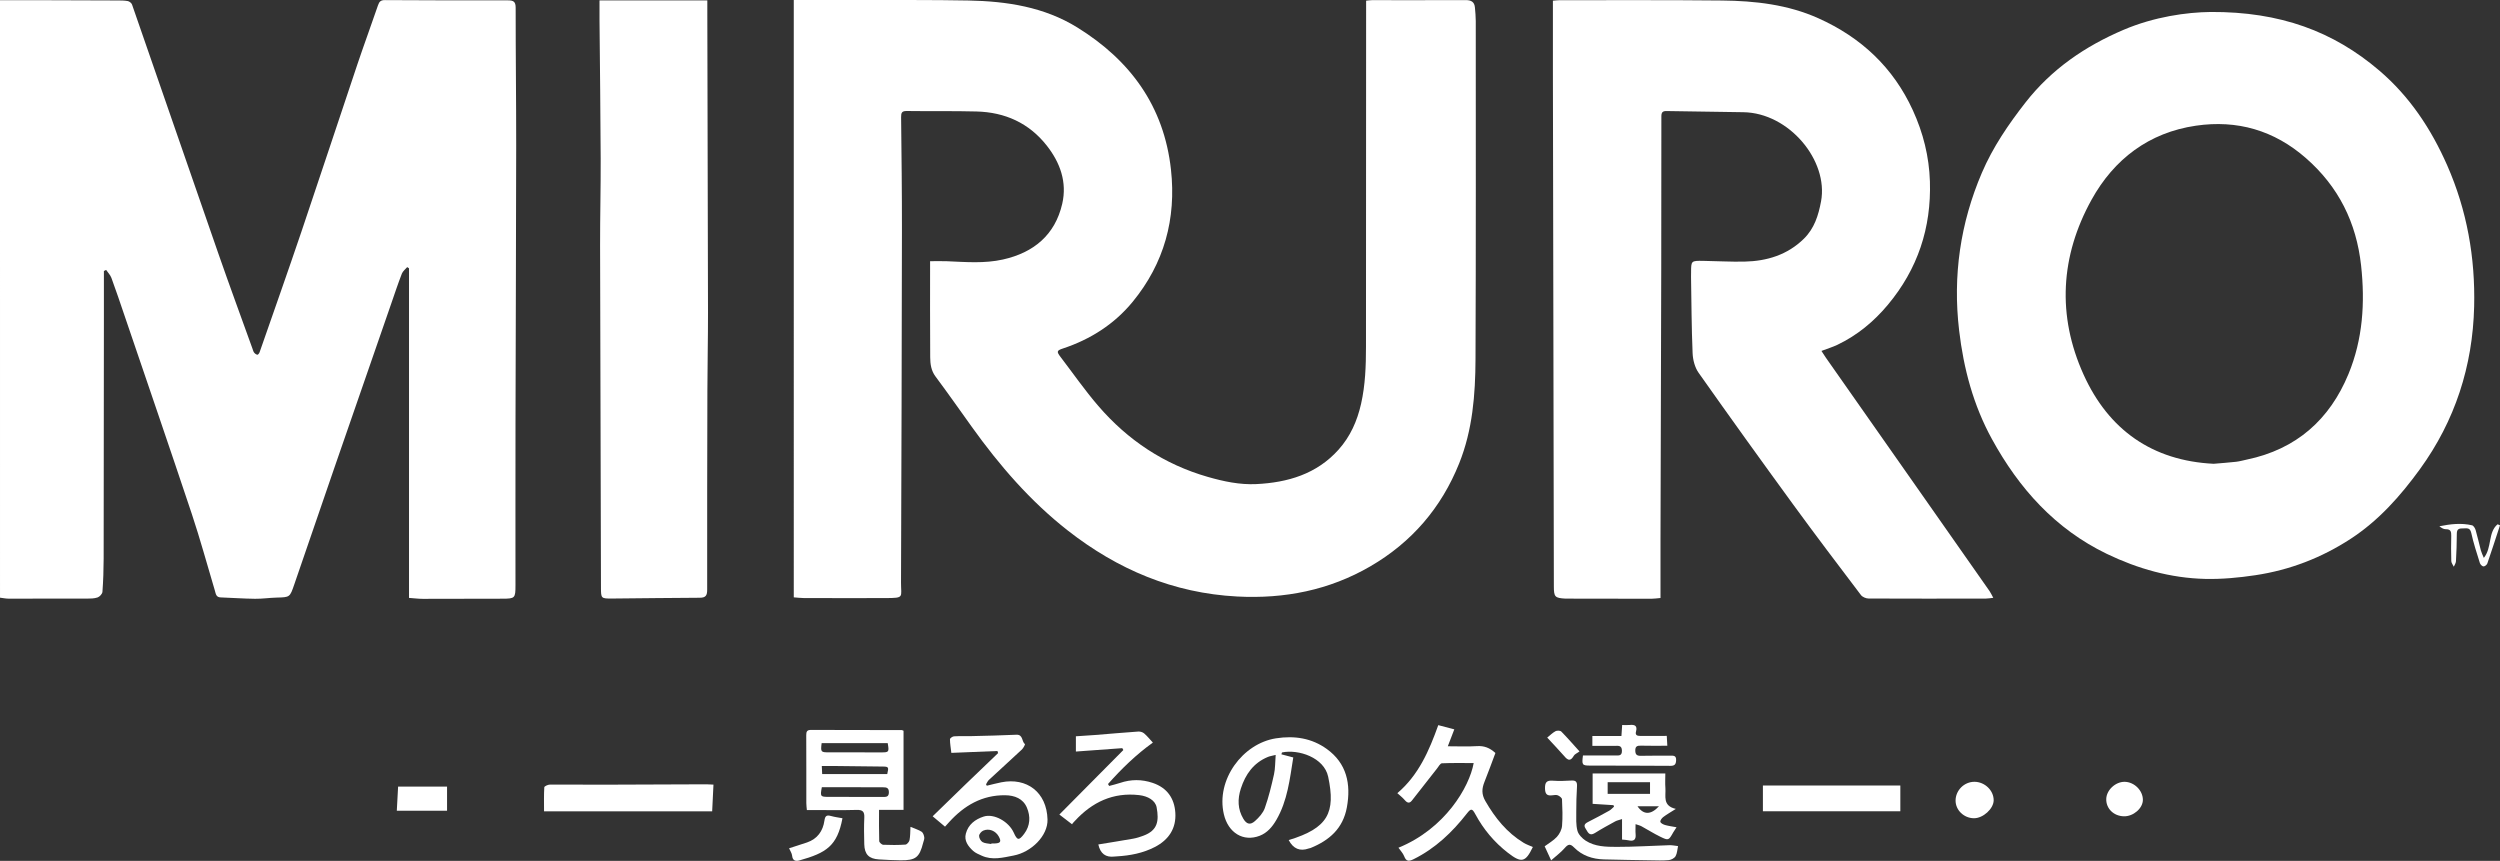 <?xml version="1.0" encoding="UTF-8"?>
<svg xmlns="http://www.w3.org/2000/svg" version="1.1" viewBox="0 0 2021.71 696.15">
  <rect x="0" y="0" width="2021.71" height="696.15" fill="#333333" stroke="none"/>
  <defs>
    <style>
      .cls-1 {
        fill: #fff;
      }
    </style>
  </defs>
  <!-- Generator: Adobe Illustrator 28.6.0, SVG Export Plug-In . SVG Version: 1.2.0 Build 709)  -->
  <g>
    <g id="Layer_1">
      <g>
        <path class="cls-1" d="M641.92.01c17.48,0,35.44-.04,53.39,0,29.31.07,58.63-.17,87.94.4,30.88.6,61.07,5.17,87.92,21.78,42.9,26.55,70.12,63.68,75.77,114.9,4.4,39.9-5.52,75.92-30.93,106.93-14.79,18.04-34.14,30.42-56.46,37.8-4.94,1.63-5.23,2.49-2,6.72,10.16,13.3,19.74,27.11,30.65,39.77,23.84,27.66,53.2,47.22,88.56,57.36,12.83,3.68,25.86,6.46,39.2,5.81,25.45-1.25,48.88-8.13,66.54-27.89,9.46-10.58,15.07-23.19,18.2-37.12,3.42-15.21,3.94-30.56,3.95-46.01.03-90.52.07-181.05.11-271.57,0-2.65,0-5.29,0-8.34,1.76-.17,3.18-.41,4.6-.42,25.32-.01,50.63.06,75.95-.04,4.41-.02,7.07,1.45,7.44,6.01.3,3.63.68,7.26.68,10.89,0,91.19.18,182.38-.21,273.57-.12,28.59-2.36,57.08-13.19,84.12-14.42,35.99-38.42,63.88-71.87,83.32-33.24,19.32-69.43,26.4-107.69,24.39-51.59-2.7-96.71-21.87-136.94-53.34-30.34-23.74-55.27-52.62-77.62-83.82-9.76-13.62-19.39-27.34-29.39-40.77-3.57-4.79-4.24-10.13-4.28-15.53-.2-25.77-.09-51.54-.09-77.7,4.58,0,9.17-.17,13.73.03,15.12.65,30.3,1.94,45.23-1.41,24.79-5.56,42.11-19.81,47.91-45.1,3.98-17.4-1.64-33.18-12.52-47.01-14.42-18.32-33.81-26.97-56.76-27.58-18.81-.5-37.64-.12-56.46-.39-4.04-.06-4.61,1.52-4.57,5.02.33,30.26.71,60.53.67,90.79-.13,95.17-.39,190.34-.75,285.51-.05,12.06,2.97,12.5-12.31,12.57-22.15.1-44.3.02-66.46-.03-2.29,0-4.58-.31-7.95-.56V.01Z"/>
        <path class="cls-1" d="M84.02,219.15c0,12.46,0,24.92,0,37.38-.05,65.06-.08,130.12-.2,195.18-.02,8.97-.33,17.96-.98,26.9-.12,1.65-2.21,3.93-3.88,4.51-2.73.95-5.86.96-8.83.97-21.15.07-42.31.07-63.46.02-1.97,0-3.94-.45-6.67-.78V.15c9.77,0,19.87-.02,29.97,0,21.49.05,42.97.12,64.46.22,2.98.01,6-.03,8.9.5,1.3.24,3.02,1.58,3.44,2.8,23.33,67.11,46.46,134.28,69.81,201.38,8.95,25.72,18.37,51.27,27.59,76.89.39,1.09.66,2.3,1.34,3.19.63.82,1.69,1.6,2.66,1.75.49.07,1.48-1.2,1.77-2.03,11.35-32.57,22.85-65.09,33.91-97.76,15.26-45.08,30.11-90.29,45.28-135.4,5.34-15.88,11.16-31.59,16.57-47.44,1-2.94,2.22-4.19,5.53-4.17,33.14.19,66.28.28,99.42.21,4.47,0,6.37.9,6.36,5.98-.03,37.24.46,74.48.43,111.72-.07,75.21-.41,150.41-.56,225.62-.09,43.27-.01,86.53-.02,129.8,0,10.31-.37,10.72-10.52,10.75-21.49.07-42.97.14-64.46.12-3.45,0-6.9-.46-11.12-.76V216.97c-.49-.32-.98-.64-1.47-.96-1.48,1.75-3.54,3.28-4.32,5.3-3.11,8.06-5.84,16.26-8.66,24.42-15.22,43.9-30.45,87.8-45.62,131.71-10.95,31.71-21.83,63.45-32.71,95.18-3.58,10.43-3.52,10.36-14.31,10.64-5.81.15-11.61,1.04-17.41.97-9.3-.11-18.59-.78-27.89-1.12-3.71-.14-3.86-3.02-4.61-5.51-6.18-20.66-11.82-41.5-18.64-61.95-17.91-53.71-36.33-107.24-54.56-160.84-3.42-10.06-6.8-20.14-10.47-30.1-.87-2.35-2.82-4.3-4.27-6.44l-1.78.9Z"/>
        <path class="cls-1" d="M1342.78,483.6c-3.01.26-5.14.6-7.27.6-22.47,0-44.94-.06-67.41-.1-.67,0-1.33.04-2,0-8.72-.48-9.51-1.31-9.52-10.03-.26-138.45-.52-276.89-.77-415.34-.03-19.27,0-38.54,0-58.17,2.51-.19,3.94-.4,5.37-.4,43.8.04,87.61-.21,131.41.26,26.69.29,53.09,3.23,77.87,14.34,34.55,15.49,60.55,39.76,76.42,74.4,8.37,18.28,13.18,37.45,13.81,57.57,1.18,37.53-9.85,70.89-34.07,99.83-11.38,13.6-24.72,24.62-40.74,32.28-3.86,1.84-8,3.09-12.92,4.95,1.14,1.75,2.25,3.56,3.47,5.3,24.64,35.15,49.3,70.28,73.95,105.42,19.52,27.83,39.05,55.65,58.54,83.5,1.01,1.45,1.73,3.11,3.01,5.44-2.49.27-4.2.61-5.92.61-31.64.05-63.28.12-94.92-.04-2.1-.01-4.96-1.2-6.18-2.81-18.35-24.21-36.72-48.42-54.62-72.97-25.82-35.4-51.41-70.97-76.66-106.77-3.05-4.32-4.63-10.46-4.85-15.84-.87-20.59-.92-41.21-1.27-61.82-.02-1.16.04-2.33.04-3.49.03-9.42.03-9.5,9.75-9.36,11.15.15,22.3.86,33.43.61,18.15-.4,34.73-5.41,48.06-18.53,8.45-8.31,11.74-18.84,13.86-30.2,6.15-32.99-25.88-71.59-62.87-72.09-20.64-.28-41.28-.55-61.92-.94-3.22-.06-4.34.92-4.34,4.26.04,40.6,0,81.21-.1,121.81-.18,73.39-.41,146.77-.6,220.16-.04,15.62,0,31.25,0,47.55Z"/>
        <path class="cls-1" d="M1787.72,9.68c56.26-.28,99.27,15.7,136.35,47.35,24.59,20.99,42.01,47.29,54.96,76.73,16.01,36.39,22.73,74.69,21.78,114.13-1.16,48.12-15.41,92.36-43.86,131.53-15.7,21.62-33.31,41.51-55.98,56.3-23.57,15.38-49.33,25.29-77.08,29.44-13.41,2.01-27.11,3.31-40.63,2.99-27.9-.67-54.44-8.16-79.49-20.24-41.68-20.1-70.99-52.85-92.91-92.81-15.05-27.43-22.92-56.98-26.55-87.95-5.19-44.18.96-86.64,18.4-127.41,8.86-20.71,21.5-39.23,35.35-56.96,21.02-26.89,48.15-45.43,79.26-58.68,24.86-10.59,50.98-14.2,70.39-14.42ZM1790.11,375.06c6.31-.55,12.28-.95,18.21-1.63,2.95-.34,5.85-1.19,8.77-1.8,39.83-8.32,66.84-32.2,82.11-69.22,11.59-28.09,13.47-57.61,10.18-87.67-3.8-34.75-18.21-63.79-44.66-86.91-25.66-22.43-55.49-31.05-88.86-26.19-38.06,5.55-66.28,27.09-84.43,59.84-25.23,45.53-28.03,93.8-6.48,141.44,20.18,44.62,55.45,69.67,105.15,72.14Z"/>
        <path class="cls-1" d="M484.79.33h87.21c0,3.82,0,7.42,0,11.02.19,80.51.43,161.01.55,241.52.03,20.95-.45,41.9-.5,62.85-.14,53.71-.24,107.42-.17,161.13,0,4.6-1.05,6.53-5.99,6.54-23.63.06-47.26.48-70.89.64-8.9.06-8.99-.09-9.01-8.77-.27-92.31-.55-184.62-.71-276.94-.04-23.28.57-46.56.48-69.84-.14-37.42-.63-74.84-.95-112.26-.04-5.1,0-10.2,0-15.9Z"/>
        <path class="cls-1" d="M730.68,590.92v63.99h-19.82c0,8.8-.12,17.05.15,25.28.04,1.07,2.06,2.91,3.23,2.96,5.98.27,11.99.27,17.96-.14,1.23-.09,3.04-2.18,3.32-3.6.65-3.3.53-6.76.76-10.76,3.67,1.55,6.6,2.39,9.04,3.98,1.21.79,1.87,2.9,2.12,4.51.21,1.38-.51,2.9-.88,4.35-3.03,11.96-6.03,14.34-18.44,14.2-5.81-.06-11.62-.35-17.42-.7-8.05-.49-11.57-4.1-11.78-12.28-.18-7.15-.32-14.32.03-21.45.23-4.73-1.17-6.44-6.11-6.3-11.65.33-23.31.11-34.96.11-1.64,0-3.28,0-5.39,0-.17-2.13-.43-3.9-.43-5.67-.03-18.3.04-36.6-.06-54.89-.02-2.87.61-4.26,3.82-4.24,24.48.11,48.95.1,73.43.14.3,0,.59.21,1.42.53ZM664.61,636.59c-1.43,7.54-1.19,7.82,5.45,7.82,14.62,0,29.24.02,43.86.08,2.67,0,4.89.03,4.91-3.76.02-3.57-1.8-4.08-4.67-4.06-8.64.04-17.28-.05-25.92-.07-7.92-.02-15.85,0-23.63,0ZM717.88,600.96h-53.43c-.91,7.29-.66,7.47,6.22,7.44,13.98-.06,27.95-.01,41.93.04,6.26.03,6.54-.27,5.28-7.48ZM664.88,625.95h52.63c1.36-5.74,1.1-6.02-4.04-6.06-12.78-.1-25.56-.3-38.34-.44-3.4-.04-6.81,0-10.56,0,.12,2.54.21,4.32.31,6.52Z"/>
        <path class="cls-1" d="M1036.25,610.01c3.12.82,6.25,1.65,9.6,2.53-2.81,17.46-4.63,34.95-13.69,50.52-3.24,5.57-7.29,10.4-13.41,12.79-13.3,5.19-25.54-2.38-29.04-17.39-6.51-27.95,15.28-57.22,42.16-61.39,15.14-2.35,29.01-.08,41.05,8.59,16.12,11.6,19.75,28.28,16.27,47.26-3.14,17.11-14.21,26.69-29.35,32.85-.46.19-.98.19-1.45.36q-10.66,3.82-16.24-6.77c31.9-9.66,38.06-22.25,31.93-51.21-3.3-15.57-23.96-22.42-37.35-19.66-.16.51-.32,1.02-.49,1.52ZM1031.62,610.48c-2.92.75-4.72.99-6.34,1.66-11.6,4.82-18.09,14.01-21.83,25.58-2.74,8.46-2.59,16.69,2.04,24.44,2.64,4.42,5.6,5.19,9.4,1.8,3.24-2.89,6.54-6.52,7.94-10.48,3.13-8.87,5.39-18.08,7.43-27.28,1.05-4.75.89-9.76,1.36-15.73Z"/>
        <path class="cls-1" d="M798,635.4c3.92-.93,7.81-1.99,11.75-2.77,20.42-4.06,36.77,7.85,37.36,30.09.35,13.11-12.99,26.38-27.38,29.13-8.63,1.65-17.26,4.05-25.88.1-2.39-1.1-4.99-2.12-6.88-3.84-4.02-3.67-7.44-8.21-5.91-13.97,1.94-7.31,7.47-11.59,14.51-13.83,8.17-2.6,20.22,3.99,24.28,13.13,2.8,6.3,4.18,6.42,8.34.91,5.03-6.66,5.25-14.15,2.24-21.25-3.08-7.28-9.89-9.92-17.58-10-18.6-.18-33.08,8.3-45.22,21.64-.99,1.09-1.98,2.19-3.41,3.77-3.12-2.62-6.1-5.12-10-8.39,8.98-8.73,17.7-17.26,26.48-25.73,8.79-8.49,17.63-16.92,26.45-25.37-.18-.57-.35-1.13-.53-1.7-12.37.5-24.75,1.01-37.28,1.52-.45-3.85-1.09-7.43-1.12-11.02,0-.82,2.06-2.29,3.24-2.36,4.81-.29,9.65-.06,14.48-.18,11.97-.3,23.94-.53,35.9-1.11,5.67-.28,4.26,5.49,7.04,7.64.2.15-1.25,3.13-2.44,4.25-8.86,8.29-17.86,16.41-26.75,24.66-1,.93-1.55,2.36-2.31,3.55.21.38.42.75.63,1.13ZM801.62,682.53c.03-.15.06-.3.08-.45.99,0,1.98.04,2.97,0,4.45-.2,5.21-1.59,3.06-5.55-2.51-4.64-7.9-6.9-12.64-4.8-1.51.67-3.29,2.75-3.32,4.23-.04,1.71,1.3,4.16,2.78,5.02,1.99,1.16,4.69,1.1,7.08,1.56Z"/>
        <path class="cls-1" d="M1130.91,685.54c37.58-15.3,57.36-49,60.83-68.46-8.66,0-17.2-.19-25.71.19-1.34.06-2.66,2.59-3.84,4.1-6.84,8.68-13.59,17.43-20.46,26.09-1.92,2.42-3.71,1.91-5.66-.37-1.91-2.23-4.3-4.06-6.06-5.67,17.21-14.62,25.74-34.41,33.1-55.01,4.42,1.16,8.55,2.24,12.96,3.4-1.6,4.17-3.22,8.4-5.25,13.69,8.46,0,16.05.37,23.6-.12,5.75-.37,10.33,1.35,14.89,5.57-2.88,7.65-5.73,15.57-8.85,23.37-2.14,5.35-2.47,9.94.72,15.47,7.86,13.63,17.34,25.5,30.91,33.74,2.34,1.42,5,2.31,7.5,3.45-5.96,12.43-9.19,13.14-20.07,4.74-11.09-8.57-19.84-19.03-26.47-31.33-2.52-4.69-3.52-4.73-6.77-.57-11.87,15.24-25.59,28.29-43.12,36.98-3.64,1.8-5.92,2.12-7.62-2.33-.96-2.5-3.02-4.58-4.64-6.93Z"/>
        <path class="cls-1" d="M896.98,635.58c2.95-.81,5.94-1.48,8.83-2.46,8.79-2.97,17.5-2.98,26.31-.02,11.65,3.9,17.58,12.41,18.35,24.12.84,12.69-5.35,21.95-16.56,27.74-9.59,4.96-19.98,6.93-30.67,7.57-.66.04-1.33.06-1.99.14q-10.65,1.34-13.05-9.77c9.43-1.55,18.88-3.03,28.29-4.7,2.75-.49,5.46-1.39,8.09-2.36,11.65-4.29,12.79-11.92,10.77-22.96-1.02-5.57-7.04-9.07-14.12-9.88-21.12-2.41-37.97,5.66-51.98,20.85-.56.61-1.19,1.18-1.7,1.83-.41.52-.69,1.14-.57.93-3.59-2.76-6.83-5.24-10.29-7.9,17.8-17.95,34.76-35.05,51.72-52.15-.27-.51-.55-1.02-.82-1.53-12.41.91-24.81,1.81-37.54,2.74v-12.34c5.23-.35,10.33-.64,15.41-1.04,11.7-.93,23.39-1.99,35.09-2.8,1.56-.11,3.55.51,4.72,1.52,2.49,2.14,4.57,4.76,7.03,7.42-13.5,9.66-25.3,21.15-36.27,33.49.31.52.62,1.04.93,1.56Z"/>
        <path class="cls-1" d="M439.96,656.11c0-6.98-.18-13.23.21-19.45.05-.85,2.93-2.16,4.51-2.17,13.92-.11,27.85.11,41.77.08,28.28-.06,56.57-.22,84.85-.32,1.62,0,3.25.14,5.67.25-.35,7.19-.68,14.07-1.05,21.6h-135.97Z"/>
        <path class="cls-1" d="M1425.63,656.06v-20.83h111.14v20.83h-111.14Z"/>
        <path class="cls-1" d="M1355.78,669c-1.25,1.92-2,2.96-2.62,4.07-3.74,6.63-3.82,6.83-10.58,3.54-5.2-2.53-10.1-5.66-15.18-8.43-1.21-.66-2.63-.96-4.75-1.7,0,3.25-.19,5.7.04,8.1.46,4.71-1.68,5.95-5.93,4.95-1.44-.34-2.96-.36-5.05-.59v-16.57c-2.42.81-4.12,1.11-5.55,1.9-5.52,3.03-11.08,6.03-16.4,9.39-4.7,2.96-5.81-1.06-7.5-3.56-2.24-3.3.3-4.54,2.86-5.84,5.47-2.77,10.89-5.67,16.25-8.67,1.44-.81,2.59-2.15,3.87-3.25-.15-.4-.3-.81-.45-1.21-5.5-.35-11.01-.7-16.86-1.07v-24.59h58.79c0,4.01-.25,7.94.06,11.82.5,6.38-2.57,14.33,8.43,16.86-4.21,2.68-7.34,4.45-10.18,6.59-1.17.88-2.58,2.79-2.32,3.86.26,1.11,2.3,2.14,3.75,2.56,2.8.81,5.72,1.16,9.32,1.84ZM1300.09,641.99h34.26v-9.43h-34.26v9.43ZM1341.6,651.99h-17.41c4.88,7.11,10.82,7.14,17.41,0Z"/>
        <path class="cls-1" d="M1357.01,684.23c-.64,2.89-.7,5.89-2.02,8.17-.93,1.61-3.49,2.96-5.45,3.15-4.79.45-9.65.24-14.48.16-12.65-.19-25.3-.39-37.94-.72-9.27-.24-17.69-3.03-24.29-9.74-3.12-3.18-4.8-2.53-7.49.56-3.1,3.57-7.03,6.43-10.97,9.93-1.96-4.26-3.58-7.78-5.23-11.35,3.25-2.44,7.11-4.58,9.93-7.67,2.14-2.35,3.89-5.83,4.14-8.94.58-7.08.29-14.26-.04-21.38-.05-1.15-1.94-2.6-3.29-3.18-1.27-.54-2.97-.3-4.44-.09-4.51.64-5.97-1.02-6.02-5.7-.05-4.88,1.44-6.43,6.21-6.1,4.97.34,10,.24,14.98-.11,3.86-.27,4.92,1.13,4.68,4.83-.44,6.79-.59,13.61-.59,20.42,0,5.14-.33,10.47.94,15.33.81,3.08,3.81,6.18,6.65,8.03,7.55,4.9,16.5,5.02,25.05,5.03,14.24.03,28.49-.93,42.74-1.36,2.26-.07,4.54.46,6.94.73Z"/>
        <path class="cls-1" d="M1280.12,610.93c8.9,0,17.53,0,26.16,0,2.66,0,5.39.53,5.35-3.78-.04-4.46-2.76-4.03-5.69-3.99-5.96.08-11.91.02-18.22.02v-7.96h23.5c.22-3.3.4-5.86.6-8.91,2.15,0,4.11.16,6.03-.03,4.18-.43,6.47.59,5.14,5.42-.74,2.71.91,3.45,3.35,3.43,6.98-.06,13.95-.02,21.55-.02.15,2.67.28,5.02.45,7.96-7.42,0-14.35.14-21.28-.06-3.05-.09-4.67.46-4.63,3.97.04,3.29,1.35,4.3,4.51,4.23,7.98-.18,15.97-.08,23.95-.12,2.45-.01,4.65-.13,4.56,3.49-.08,3.25-.94,4.77-4.58,4.74-21.63-.18-43.25-.14-64.88-.2-6.53-.02-6.89-.5-5.88-8.17Z"/>
        <path class="cls-1" d="M361.52,636.13v19.49h-40.63c.35-6.4.68-12.61,1.05-19.49h39.58Z"/>
        <path class="cls-1" d="M1596.74,632.23c8.36.04,15.58,7.03,15.51,15-.07,6.79-8.57,14.51-15.94,14.47-8.14-.05-14.93-6.6-14.87-14.35.07-8.3,7-15.15,15.31-15.12Z"/>
        <path class="cls-1" d="M681.29,661.69c-4.22,22.56-13.2,28.04-34.84,34.12-3.02.85-5.49.26-5.88-3.83-.19-1.99-1.55-3.88-2.46-5.98,4.91-1.59,9.75-3.09,14.53-4.73,8.41-2.89,12.87-9.25,14.06-17.65.57-4.05,1.91-4.69,5.43-3.71,2.99.83,6.11,1.21,9.16,1.79Z"/>
        <path class="cls-1" d="M1717.56,660.13c-8.28-.18-14.46-6.26-14.27-14.02.18-7.19,7.46-13.97,14.89-13.87,7.76.1,14.74,7.01,14.73,14.59,0,6.81-7.7,13.47-15.36,13.3Z"/>
        <path class="cls-1" d="M2021.71,424.77c-3.38,10.31-6.7,20.64-10.24,30.89-.38,1.1-2.11,2.47-3.12,2.4-1.06-.07-2.55-1.57-2.91-2.73-2.51-8.06-5.18-16.12-6.97-24.35-1-4.62-3.7-3.64-6.63-3.67-3-.04-5.07.31-5.05,4.21.02,7.47-.31,14.95-.7,22.41-.08,1.48-1.13,2.91-1.73,4.36-.71-1.52-1.98-3.01-2.03-4.55-.22-6.82-.21-13.65-.04-20.46.08-3.34-.46-5.43-4.52-5.33-1.72.04-3.47-1.12-5.1-2.37,8.87-1.8,17.66-2.83,26.44-.78,1.24.29,2.49,2.43,2.93,3.95,1.58,5.4,2.75,10.92,4.2,16.36.49,1.82,1.38,3.54,2.39,6.05,6.78-8.35,3.17-20.51,11.13-27.19.65.27,1.3.54,1.94.81Z"/>
        <path class="cls-1" d="M1277.32,607.67c-2.24,1.63-3.86,2.23-4.52,3.38-3.43,5.99-5.88,2.64-8.7-.56-4.12-4.68-8.44-9.18-12.89-14,2.34-1.88,4.32-3.91,6.71-5.19,1.22-.65,3.82-.57,4.68.3,4.95,5.02,9.57,10.36,14.73,16.08Z"/>
      </g>
    </g>
  </g>
</svg>